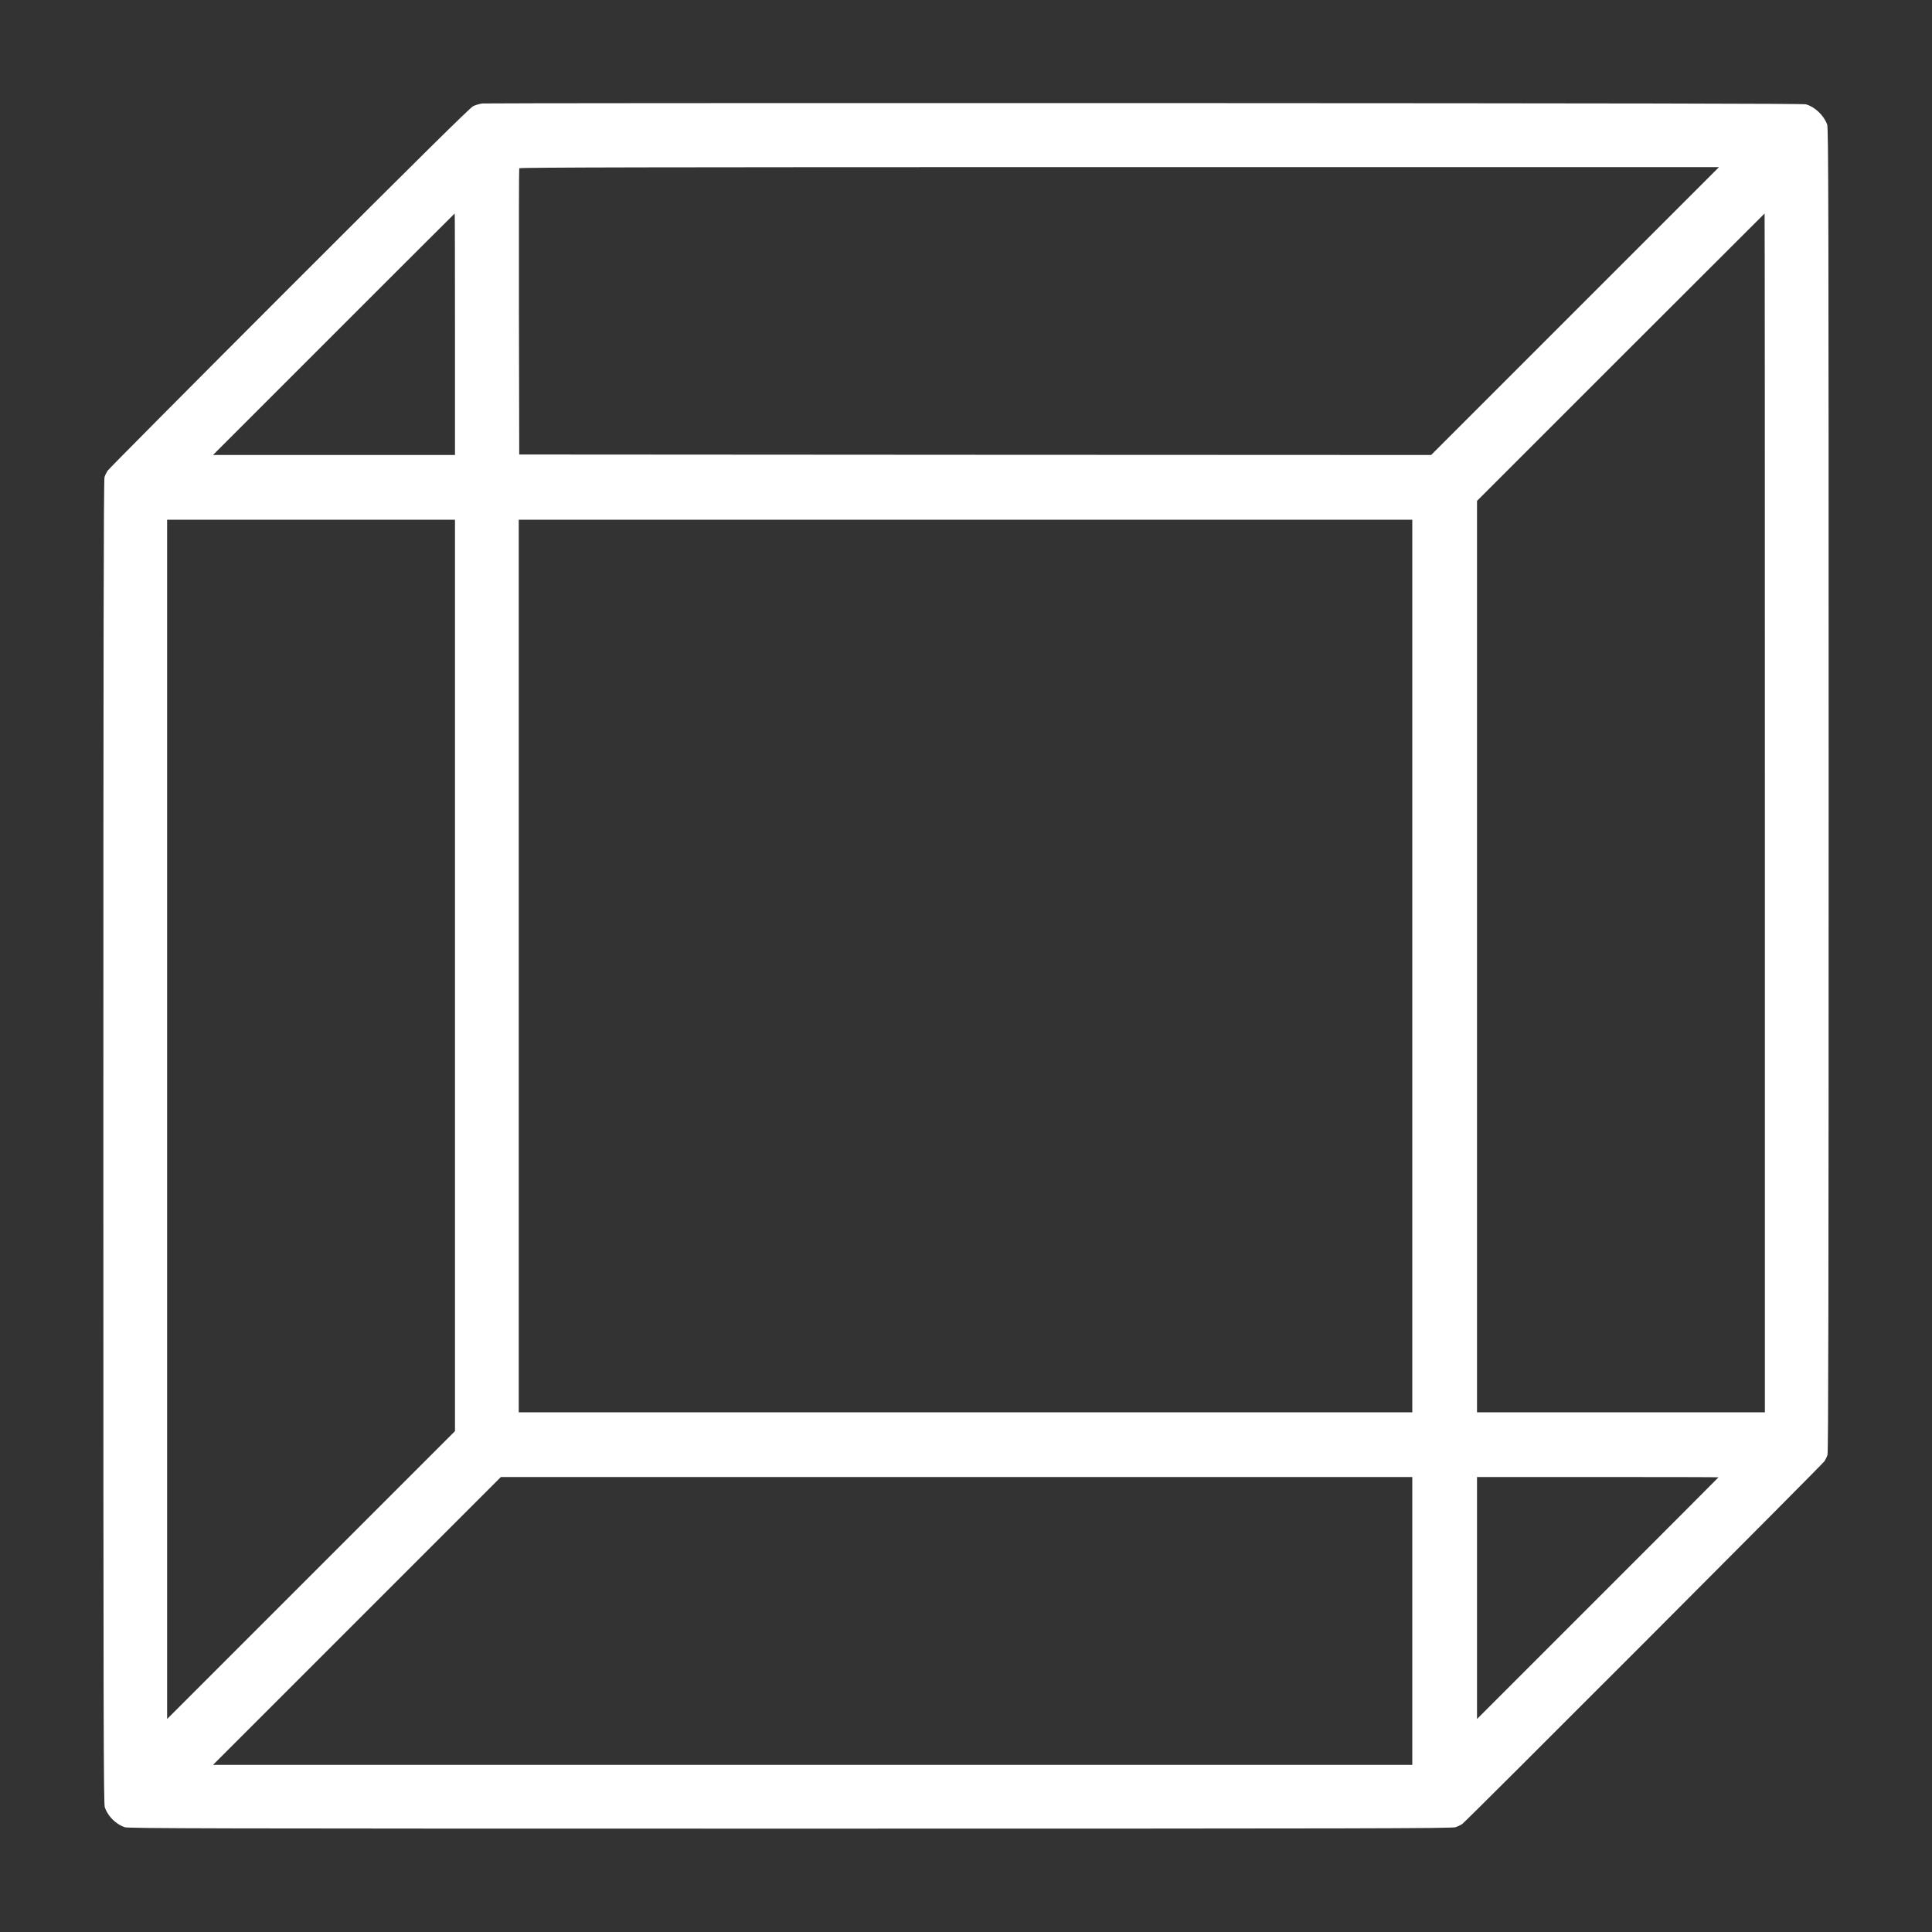 <?xml version="1.0" standalone="no"?>
<!DOCTYPE svg PUBLIC "-//W3C//DTD SVG 20010904//EN"
 "http://www.w3.org/TR/2001/REC-SVG-20010904/DTD/svg10.dtd">
<svg version="1.0" xmlns="http://www.w3.org/2000/svg"
 width="2000pt" height="2000pt" viewBox="0 0 2000 2000"
 preserveAspectRatio="xMidYMid meet">

<rect x="0" y="0" width="2000" height="2000" fill="#333333" stroke="none"/>

<g transform="translate(0,2000) scale(0.1,-0.1)"
fill="#FFFFFF" stroke="none">
<path d="M4993 18929 c-29 -4 -71 -16 -95 -28 -31 -15 -562 -539 -1906 -1883
-1024 -1025 -1870 -1876 -1880 -1893 -10 -16 -24 -45 -30 -64 -9 -26 -12
-1652 -12 -6881 0 -6051 2 -6852 15 -6890 32 -92 113 -172 204 -205 39 -13
742 -15 6891 -15 6021 0 6852 2 6889 15 23 8 54 23 69 34 46 33 3731 3724
3750 3756 10 17 24 45 30 64 9 26 12 1652 12 6881 0 6051 -2 6852 -15 6890
-34 95 -126 183 -220 210 -30 8 -1818 11 -6845 13 -3743 1 -6828 -1 -6857 -4z
m11312 -2149 l-1490 -1490 -4720 2 -4720 3 -3 1475 c-1 811 0 1481 3 1488 3 9
1255 12 6212 12 l6208 0 -1490 -1490z m-11595 -240 l0 -1250 -1252 0 -1253 0
1250 1250 c687 688 1251 1250 1252 1250 2 0 3 -562 3 -1250z m13560 -4955 l0
-6205 -1490 0 -1490 0 0 4717 0 4718 1487 1487 c819 819 1489 1488 1490 1488
2 0 3 -2792 3 -6205z m-13560 -1683 l0 -4717 -1490 -1490 -1490 -1490 0 6208
0 6207 1490 0 1490 0 0 -4718z m9910 98 l0 -4620 -4625 0 -4625 0 0 4620 0
4620 4625 0 4625 0 0 -4620z m0 -6780 l0 -1490 -6207 0 -6208 0 1490 1490
1490 1490 4717 0 4718 0 0 -1490z m3170 1487 c0 -1 -562 -565 -1250 -1252
l-1250 -1250 0 1253 0 1252 1250 0 c688 0 1250 -1 1250 -3z"/>
</g>
</svg>

